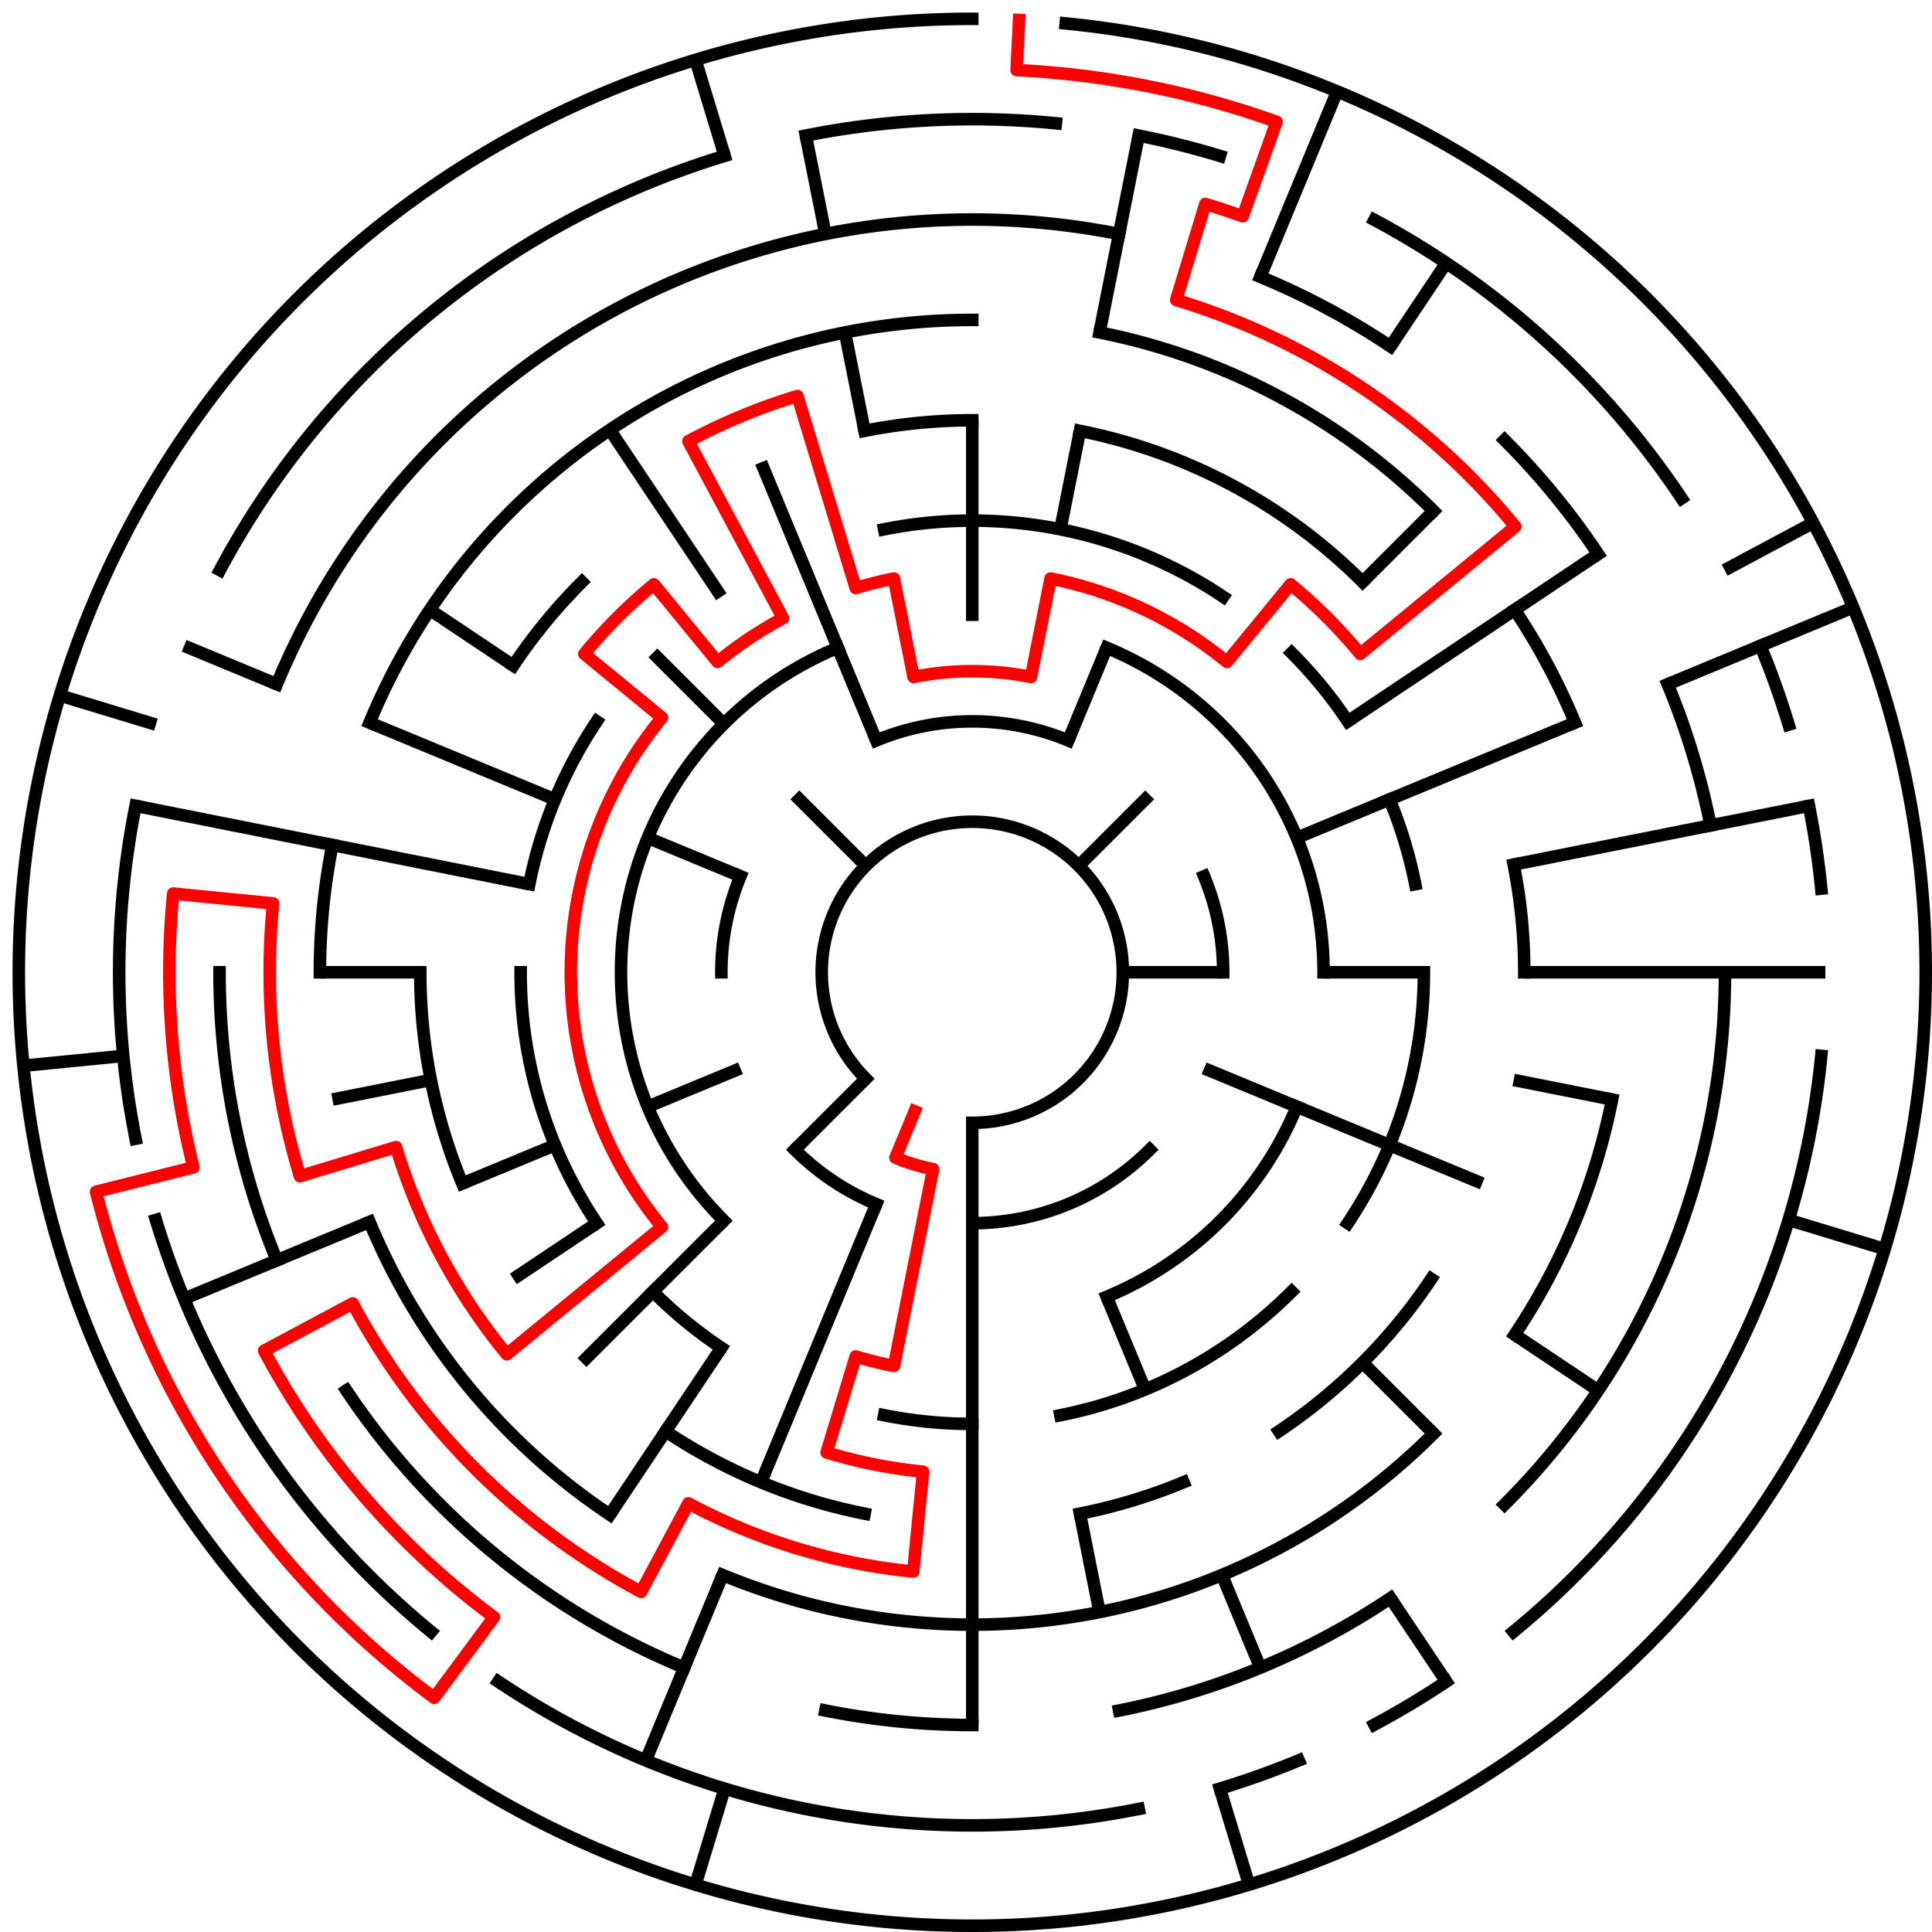 ﻿<?xml version="1.0" encoding="utf-8" standalone="no"?>
<!DOCTYPE svg PUBLIC "-//W3C//DTD SVG 1.1//EN" "http://www.w3.org/Graphics/SVG/1.1/DTD/svg11.dtd">
<svg width="308" height="308" version="1.1" xmlns="http://www.w3.org/2000/svg">
  <title>19 cells diameter theta maze</title>
  <g fill="none" stroke="#000000" stroke-width="2" stroke-linecap="square">
    <path d="M 138.029,171.971 A 24,24 0 1,1 155,179" />
    <path d="M 139.693,118.045 A 40,40 0 0,1 170.307,118.045" />
    <path d="M 191.955,139.693 A 40,40 0 0,1 195,155" />
    <path d="M 183.284,183.284 A 40,40 0 0,1 155,195" />
    <path d="M 139.693,191.955 A 40,40 0 0,1 126.716,183.284" />
    <path d="M 115,155 A 40,40 0 0,1 118.045,139.693" />
    <path d="M 176.43,103.263 A 56,56 0 0,1 211,155" />
    <path d="M 206.737,176.43 A 56,56 0 0,1 176.43,206.737" />
    <path d="M 115.402,194.598 A 56,56 0 0,1 133.57,103.263" />
    <path d="M 140.953,84.383 A 72,72 0 0,1 195.001,95.134" />
    <path d="M 205.912,104.088 A 72,72 0 0,1 214.866,114.999" />
    <path d="M 221.519,127.447 A 72,72 0 0,1 225.617,140.953" />
    <path d="M 227,155 A 72,72 0 0,1 214.866,195.001" />
    <path d="M 205.912,205.912 A 72,72 0 0,1 169.047,225.617" />
    <path d="M 155,227 A 72,72 0 0,1 140.953,225.617" />
    <path d="M 114.999,214.866 A 72,72 0 0,1 104.088,205.912" />
    <path d="M 95.134,195.001 A 72,72 0 0,1 83,155" />
    <path d="M 84.383,140.953 A 72,72 0 0,1 95.134,114.999" />
    <path d="M 137.832,68.691 A 88,88 0 0,1 155,67" />
    <path d="M 172.168,68.691 A 88,88 0 0,1 217.225,92.775" />
    <path d="M 241.309,137.832 A 88,88 0 0,1 243,155" />
    <path d="M 228.169,203.89 A 88,88 0 0,1 203.89,228.169" />
    <path d="M 188.676,236.301 A 88,88 0 0,1 172.168,241.309" />
    <path d="M 137.832,241.309 A 88,88 0 0,1 106.11,228.169" />
    <path d="M 73.699,188.676 A 88,88 0 0,1 67,155" />
    <path d="M 81.831,106.11 A 88,88 0 0,1 92.775,92.775" />
    <path d="M 58.917,115.201 A 104,104 0 0,1 155,51" />
    <path d="M 175.289,52.998 A 104,104 0 0,1 228.539,81.461" />
    <path d="M 241.473,97.221 A 104,104 0 0,1 251.083,115.201" />
    <path d="M 257.002,175.289 A 104,104 0 0,1 241.473,212.779" />
    <path d="M 228.539,228.539 A 104,104 0 0,1 115.201,251.083" />
    <path d="M 97.221,241.473 A 104,104 0 0,1 58.917,194.799" />
    <path d="M 51,155 A 104,104 0 0,1 52.998,134.711" />
    <path d="M 44.134,109.078 A 120,120 0 0,1 178.411,37.306" />
    <path d="M 200.922,44.134 A 120,120 0 0,1 221.668,55.224" />
    <path d="M 239.853,70.147 A 120,120 0 0,1 254.776,88.332" />
    <path d="M 265.866,109.078 A 120,120 0 0,1 272.694,131.589" />
    <path d="M 275,155 A 120,120 0 0,1 239.853,239.853" />
    <path d="M 221.668,254.776 A 120,120 0 0,1 178.411,272.694" />
    <path d="M 155,275 A 120,120 0 0,1 131.589,272.694" />
    <path d="M 109.078,265.866 A 120,120 0 0,1 55.224,221.668" />
    <path d="M 44.134,200.922 A 120,120 0 0,1 35,155" />
    <path d="M 128.468,21.613 A 136,136 0 0,1 168.33,19.655" />
    <path d="M 181.532,21.613 A 136,136 0 0,1 194.479,24.856" />
    <path d="M 219.11,35.059 A 136,136 0 0,1 268.08,79.442" />
    <path d="M 280.648,102.955 A 136,136 0 0,1 285.144,115.521" />
    <path d="M 288.387,128.468 A 136,136 0 0,1 290.345,141.67" />
    <path d="M 290.345,168.33 A 136,136 0 0,1 241.277,260.129" />
    <path d="M 230.558,268.08 A 136,136 0 0,1 219.11,274.941" />
    <path d="M 207.045,280.648 A 136,136 0 0,1 194.479,285.144" />
    <path d="M 181.532,288.387 A 136,136 0 0,1 79.442,268.08" />
    <path d="M 68.723,260.129 A 136,136 0 0,1 24.856,194.479" />
    <path d="M 21.613,181.532 A 136,136 0 0,1 21.613,128.468" />
    <path d="M 35.059,90.89 A 136,136 0 0,1 115.521,24.856" />
    <path d="M 169.899,3.732 A 152,152 0 1,1 155,3" />
  </g>
  <g fill="none" stroke="#000000" stroke-width="2" stroke-linecap="butt">
    <line x1="155" y1="67" x2="155" y2="99" />
    <line x1="181.532" y1="21.613" x2="175.289" y2="52.998" />
    <line x1="172.168" y1="68.691" x2="169.047" y2="84.383" />
    <line x1="213.168" y1="14.57" x2="200.922" y2="44.134" />
    <line x1="176.43" y1="103.263" x2="170.307" y2="118.045" />
    <line x1="230.558" y1="41.92" x2="221.668" y2="55.224" />
    <line x1="228.539" y1="81.461" x2="217.225" y2="92.775" />
    <line x1="183.284" y1="126.716" x2="171.971" y2="138.029" />
    <line x1="254.776" y1="88.332" x2="214.866" y2="114.999" />
    <line x1="289.052" y1="83.348" x2="274.941" y2="90.89" />
    <line x1="295.43" y1="96.832" x2="265.866" y2="109.078" />
    <line x1="251.083" y1="115.201" x2="206.737" y2="133.57" />
    <line x1="288.387" y1="128.468" x2="241.309" y2="137.832" />
    <line x1="291" y1="155" x2="243" y2="155" />
    <line x1="227" y1="155" x2="211" y2="155" />
    <line x1="195" y1="155" x2="179" y2="155" />
    <line x1="257.002" y1="175.289" x2="241.309" y2="172.168" />
    <line x1="300.455" y1="199.123" x2="285.144" y2="194.479" />
    <line x1="236.301" y1="188.676" x2="191.955" y2="170.307" />
    <line x1="254.776" y1="221.668" x2="241.473" y2="212.779" />
    <line x1="228.539" y1="228.539" x2="217.225" y2="217.225" />
    <line x1="230.558" y1="268.08" x2="221.668" y2="254.776" />
    <line x1="200.922" y1="265.866" x2="194.799" y2="251.083" />
    <line x1="182.553" y1="221.519" x2="176.43" y2="206.737" />
    <line x1="199.123" y1="300.455" x2="194.479" y2="285.144" />
    <line x1="175.289" y1="257.002" x2="172.168" y2="241.309" />
    <line x1="155" y1="275" x2="155" y2="179" />
    <line x1="110.877" y1="300.455" x2="115.521" y2="285.144" />
    <line x1="102.955" y1="280.648" x2="115.201" y2="251.083" />
    <line x1="121.324" y1="236.301" x2="139.693" y2="191.955" />
    <line x1="97.221" y1="241.473" x2="114.999" y2="214.866" />
    <line x1="92.775" y1="217.225" x2="115.402" y2="194.598" />
    <line x1="126.716" y1="183.284" x2="138.029" y2="171.971" />
    <line x1="81.831" y1="203.89" x2="95.134" y2="195.001" />
    <line x1="29.352" y1="207.045" x2="58.917" y2="194.799" />
    <line x1="73.699" y1="188.676" x2="88.481" y2="182.553" />
    <line x1="103.263" y1="176.43" x2="118.045" y2="170.307" />
    <line x1="52.998" y1="175.289" x2="68.691" y2="172.168" />
    <line x1="3.732" y1="169.899" x2="19.655" y2="168.33" />
    <line x1="51" y1="155" x2="67" y2="155" />
    <line x1="21.613" y1="128.468" x2="84.383" y2="140.953" />
    <line x1="9.545" y1="110.877" x2="24.856" y2="115.521" />
    <line x1="29.352" y1="102.955" x2="44.134" y2="109.078" />
    <line x1="58.917" y1="115.201" x2="88.481" y2="127.447" />
    <line x1="103.263" y1="133.57" x2="118.045" y2="139.693" />
    <line x1="68.527" y1="97.221" x2="81.831" y2="106.11" />
    <line x1="104.088" y1="104.088" x2="115.402" y2="115.402" />
    <line x1="126.716" y1="126.716" x2="138.029" y2="138.029" />
    <line x1="97.221" y1="68.527" x2="114.999" y2="95.134" />
    <line x1="121.324" y1="73.699" x2="139.693" y2="118.045" />
    <line x1="110.877" y1="9.545" x2="115.521" y2="24.856" />
    <line x1="128.468" y1="21.613" x2="131.589" y2="37.306" />
    <line x1="134.711" y1="52.998" x2="137.832" y2="68.691" />
  </g>
  <path fill="none" stroke="#ff0000" stroke-width="2" stroke-linecap="square" stroke-linejoin="round" d="M 162.458,3.183 L 162.066,11.173 A 144,144 0 0,1 203.512,19.418 L 198.122,34.482 A 128,128 0 0,0 192.156,32.512 L 187.512,47.823 A 112,112 0 0,1 241.577,83.948 L 216.841,104.249 A 80,80 0 0,0 205.751,93.159 L 195.601,105.527 A 64,64 0 0,0 167.486,92.23 L 164.364,107.922 A 48,48 0 0,0 145.636,107.922 L 142.514,92.23 A 64,64 0 0,0 136.422,93.756 L 127.133,63.134 A 96,96 0 0,0 109.746,70.336 L 124.831,98.557 A 64,64 0 0,0 114.399,105.527 L 104.249,93.159 A 80,80 0 0,0 93.159,104.249 L 105.527,114.399 A 64,64 0 0,0 105.527,195.601 L 80.791,215.902 A 96,96 0 0,1 63.134,182.867 L 47.823,187.512 A 112,112 0 0,1 43.539,144.022 L 27.616,142.454 A 128,128 0 0,0 30.836,186.101 L 15.315,189.989 A 144,144 0 0,0 69.219,270.662 L 78.75,257.811 A 128,128 0 0,1 42.114,215.339 L 56.225,207.796 A 112,112 0 0,0 102.204,253.775 L 109.746,239.664 A 96,96 0 0,0 145.59,250.538 L 147.159,234.615 A 80,80 0 0,1 131.777,231.555 L 136.422,216.244 A 64,64 0 0,0 142.514,217.77 L 148.757,186.385 A 32,32 0 0,1 142.754,184.564 L 145.816,177.173" />
  <type>Circular</type>
</svg>